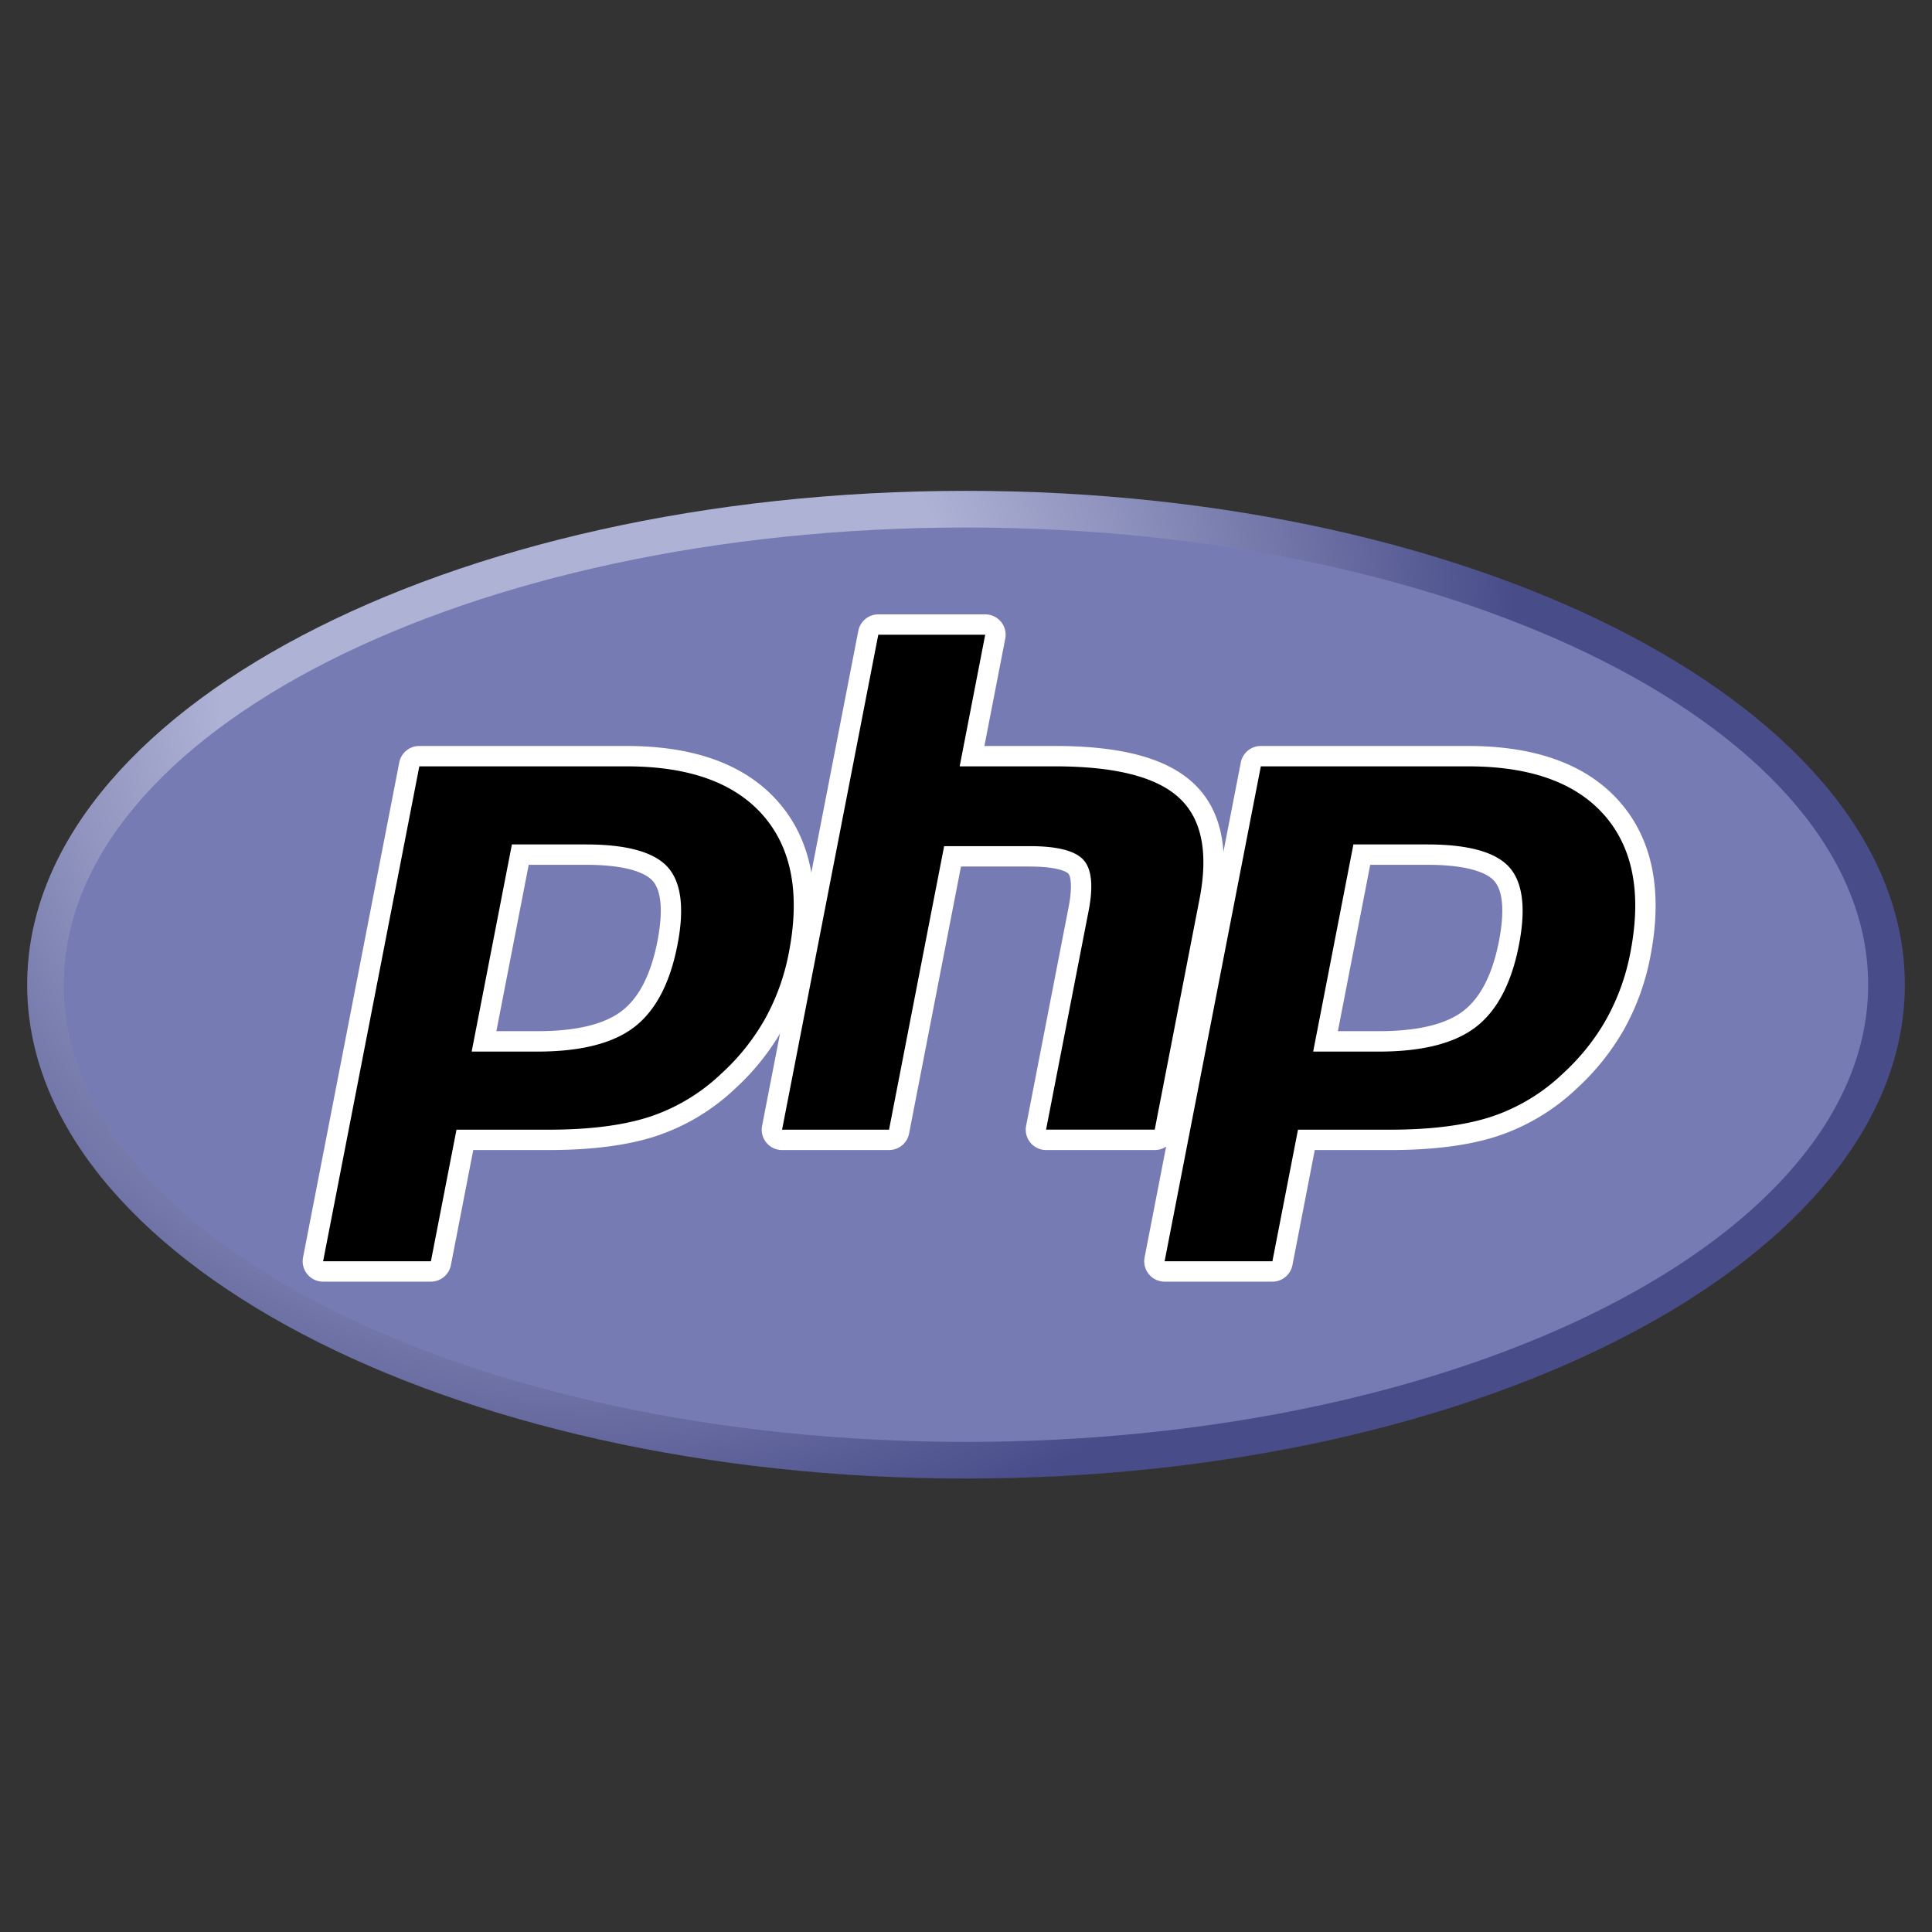 <svg width="50" height="50" fill="none" xmlns="http://www.w3.org/2000/svg"><rect width="100%" height="100%" fill="#333333" stroke="none"/><path d="M.703 25.484c0 7.059 10.878 12.781 24.297 12.781s24.297-5.722 24.297-12.78c0-7.06-10.878-12.782-24.297-12.782S.703 18.426.703 25.484z" fill="url(#paint0_radial)"/><path d="M25 37.316c12.894 0 23.348-5.297 23.348-11.832 0-6.535-10.454-11.832-23.348-11.832-12.895 0-23.348 5.298-23.348 11.832 0 6.535 10.454 11.832 23.348 11.832z" fill="#777BB3"/><path d="M13.904 26.951c1.06 0 1.852-.195 2.352-.58.496-.382.838-1.043 1.017-1.965.168-.862.104-1.464-.189-1.788-.3-.332-.947-.5-1.924-.5h-1.694l-.94 4.833h1.378zm-5.542 5.954a.263.263 0 01-.259-.314l2.49-12.808a.264.264 0 01.258-.214h5.366c1.686 0 2.941.458 3.73 1.361.793.908 1.038 2.177.728 3.772a6.022 6.022 0 01-.645 1.794 6.007 6.007 0 01-1.188 1.488 5.208 5.208 0 01-1.954 1.17c-.703.23-1.606.346-2.684.346H12.03l-.62 3.192a.264.264 0 01-.259.213h-2.79z" fill="#000"/><path d="M13.683 22.381h1.477c1.18 0 1.59.26 1.729.413.23.256.274.796.126 1.562-.167.857-.476 1.464-.92 1.805-.453.35-1.19.526-2.191.526h-1.058l.837-4.306zm2.534-3.075H10.85a.527.527 0 00-.517.426l-2.49 12.809a.527.527 0 00.518.628h2.79c.253 0 .47-.18.518-.427l.579-2.979h1.955c1.105 0 2.036-.12 2.766-.358a5.473 5.473 0 002.053-1.229 6.273 6.273 0 001.237-1.552 6.285 6.285 0 00.674-1.872c.326-1.678.061-3.023-.789-3.995-.84-.963-2.162-1.451-3.928-1.451zm-4.01 7.909h1.697c1.125 0 1.963-.212 2.513-.636.55-.424.922-1.131 1.115-2.123.185-.952.1-1.623-.252-2.015-.353-.391-1.06-.587-2.12-.587h-1.912l-1.041 5.36zm4.01-7.382c1.614 0 2.791.423 3.532 1.27.74.848.962 2.03.667 3.549a5.732 5.732 0 01-.616 1.715 5.72 5.72 0 01-1.136 1.422 4.928 4.928 0 01-1.857 1.115c-.681.221-1.549.332-2.603.332h-2.39l-.662 3.405h-2.79l2.49-12.808h5.365" fill="#fff"/><path d="M27.072 29.5a.263.263 0 01-.258-.314l1.1-5.668c.106-.538.08-.925-.072-1.089-.093-.1-.371-.267-1.196-.267h-1.995l-1.384 7.124a.264.264 0 01-.259.214H20.24a.264.264 0 01-.259-.314l2.49-12.809a.264.264 0 01.258-.213h2.768a.264.264 0 01.26.314l-.602 3.091h2.147c1.635 0 2.743.289 3.39.882.657.604.863 1.572.61 2.875l-1.159 5.96a.264.264 0 01-.258.214h-2.813z" fill="#000"/><path d="M25.497 15.9H22.73a.527.527 0 00-.517.427l-2.49 12.808a.527.527 0 00.518.628h2.768c.252 0 .47-.179.518-.427l1.343-6.91h1.777c.823 0 .996.175 1.003.183.05.053.115.302.007.86l-1.101 5.666a.527.527 0 00.517.628h2.813a.527.527 0 00.517-.427l1.158-5.96c.272-1.399.04-2.449-.69-3.12-.697-.64-1.864-.95-3.568-.95h-1.827l.54-2.778a.527.527 0 00-.518-.628zm0 .527l-.661 3.406h2.466c1.551 0 2.622.27 3.21.812.59.541.766 1.418.53 2.63l-1.158 5.96h-2.812l1.102-5.666c.125-.645.079-1.085-.139-1.32-.217-.234-.68-.351-1.389-.351h-2.212l-1.426 7.338H20.24l2.49-12.809h2.767z" fill="#fff"/><path d="M35.682 26.951c1.06 0 1.851-.195 2.352-.58.496-.382.838-1.043 1.017-1.965.168-.862.104-1.464-.189-1.788-.3-.332-.947-.5-1.924-.5h-1.694l-.94 4.833h1.378zm-5.542 5.954a.263.263 0 01-.259-.314l2.49-12.808a.264.264 0 01.258-.214h5.366c1.686 0 2.941.458 3.73 1.361.793.908 1.038 2.177.728 3.772a6.028 6.028 0 01-.645 1.794 6.007 6.007 0 01-1.188 1.488 5.208 5.208 0 01-1.954 1.17c-.703.23-1.606.346-2.684.346h-2.173l-.62 3.192a.264.264 0 01-.259.213h-2.79z" fill="#000"/><path d="M35.461 22.381h1.477c1.18 0 1.59.26 1.728.413.232.256.275.796.127 1.562-.167.857-.477 1.464-.92 1.805-.453.35-1.19.526-2.191.526h-1.058l.837-4.306zm2.534-3.075h-5.366a.527.527 0 00-.517.426l-2.49 12.809a.528.528 0 00.518.628h2.79c.252 0 .47-.18.518-.427l.578-2.979h1.956c1.105 0 2.036-.12 2.766-.358a5.474 5.474 0 002.053-1.23 6.267 6.267 0 001.237-1.55 6.282 6.282 0 00.674-1.873c.326-1.679.06-3.023-.789-3.995-.84-.963-2.163-1.451-3.928-1.451zm-4.01 7.909h1.697c1.125 0 1.963-.212 2.513-.636.55-.424.922-1.131 1.115-2.123.185-.952.1-1.623-.252-2.015-.353-.391-1.06-.587-2.12-.587h-1.912l-1.041 5.36zm4.01-7.382c1.614 0 2.791.423 3.531 1.27.74.848.963 2.03.668 3.549a5.732 5.732 0 01-.617 1.715c-.29.518-.667.993-1.135 1.422a4.927 4.927 0 01-1.857 1.115c-.681.221-1.549.332-2.603.332h-2.39l-.662 3.405h-2.79l2.49-12.808h5.365" fill="#fff"/><defs><radialGradient id="paint0_radial" cx="0" cy="0" r="1" gradientUnits="userSpaceOnUse" gradientTransform="translate(15.291 17.197) scale(31.905)"><stop stop-color="#AEB2D5"/><stop offset=".3" stop-color="#AEB2D5"/><stop offset=".75" stop-color="#484C89"/><stop offset="1" stop-color="#484C89"/></radialGradient></defs></svg>